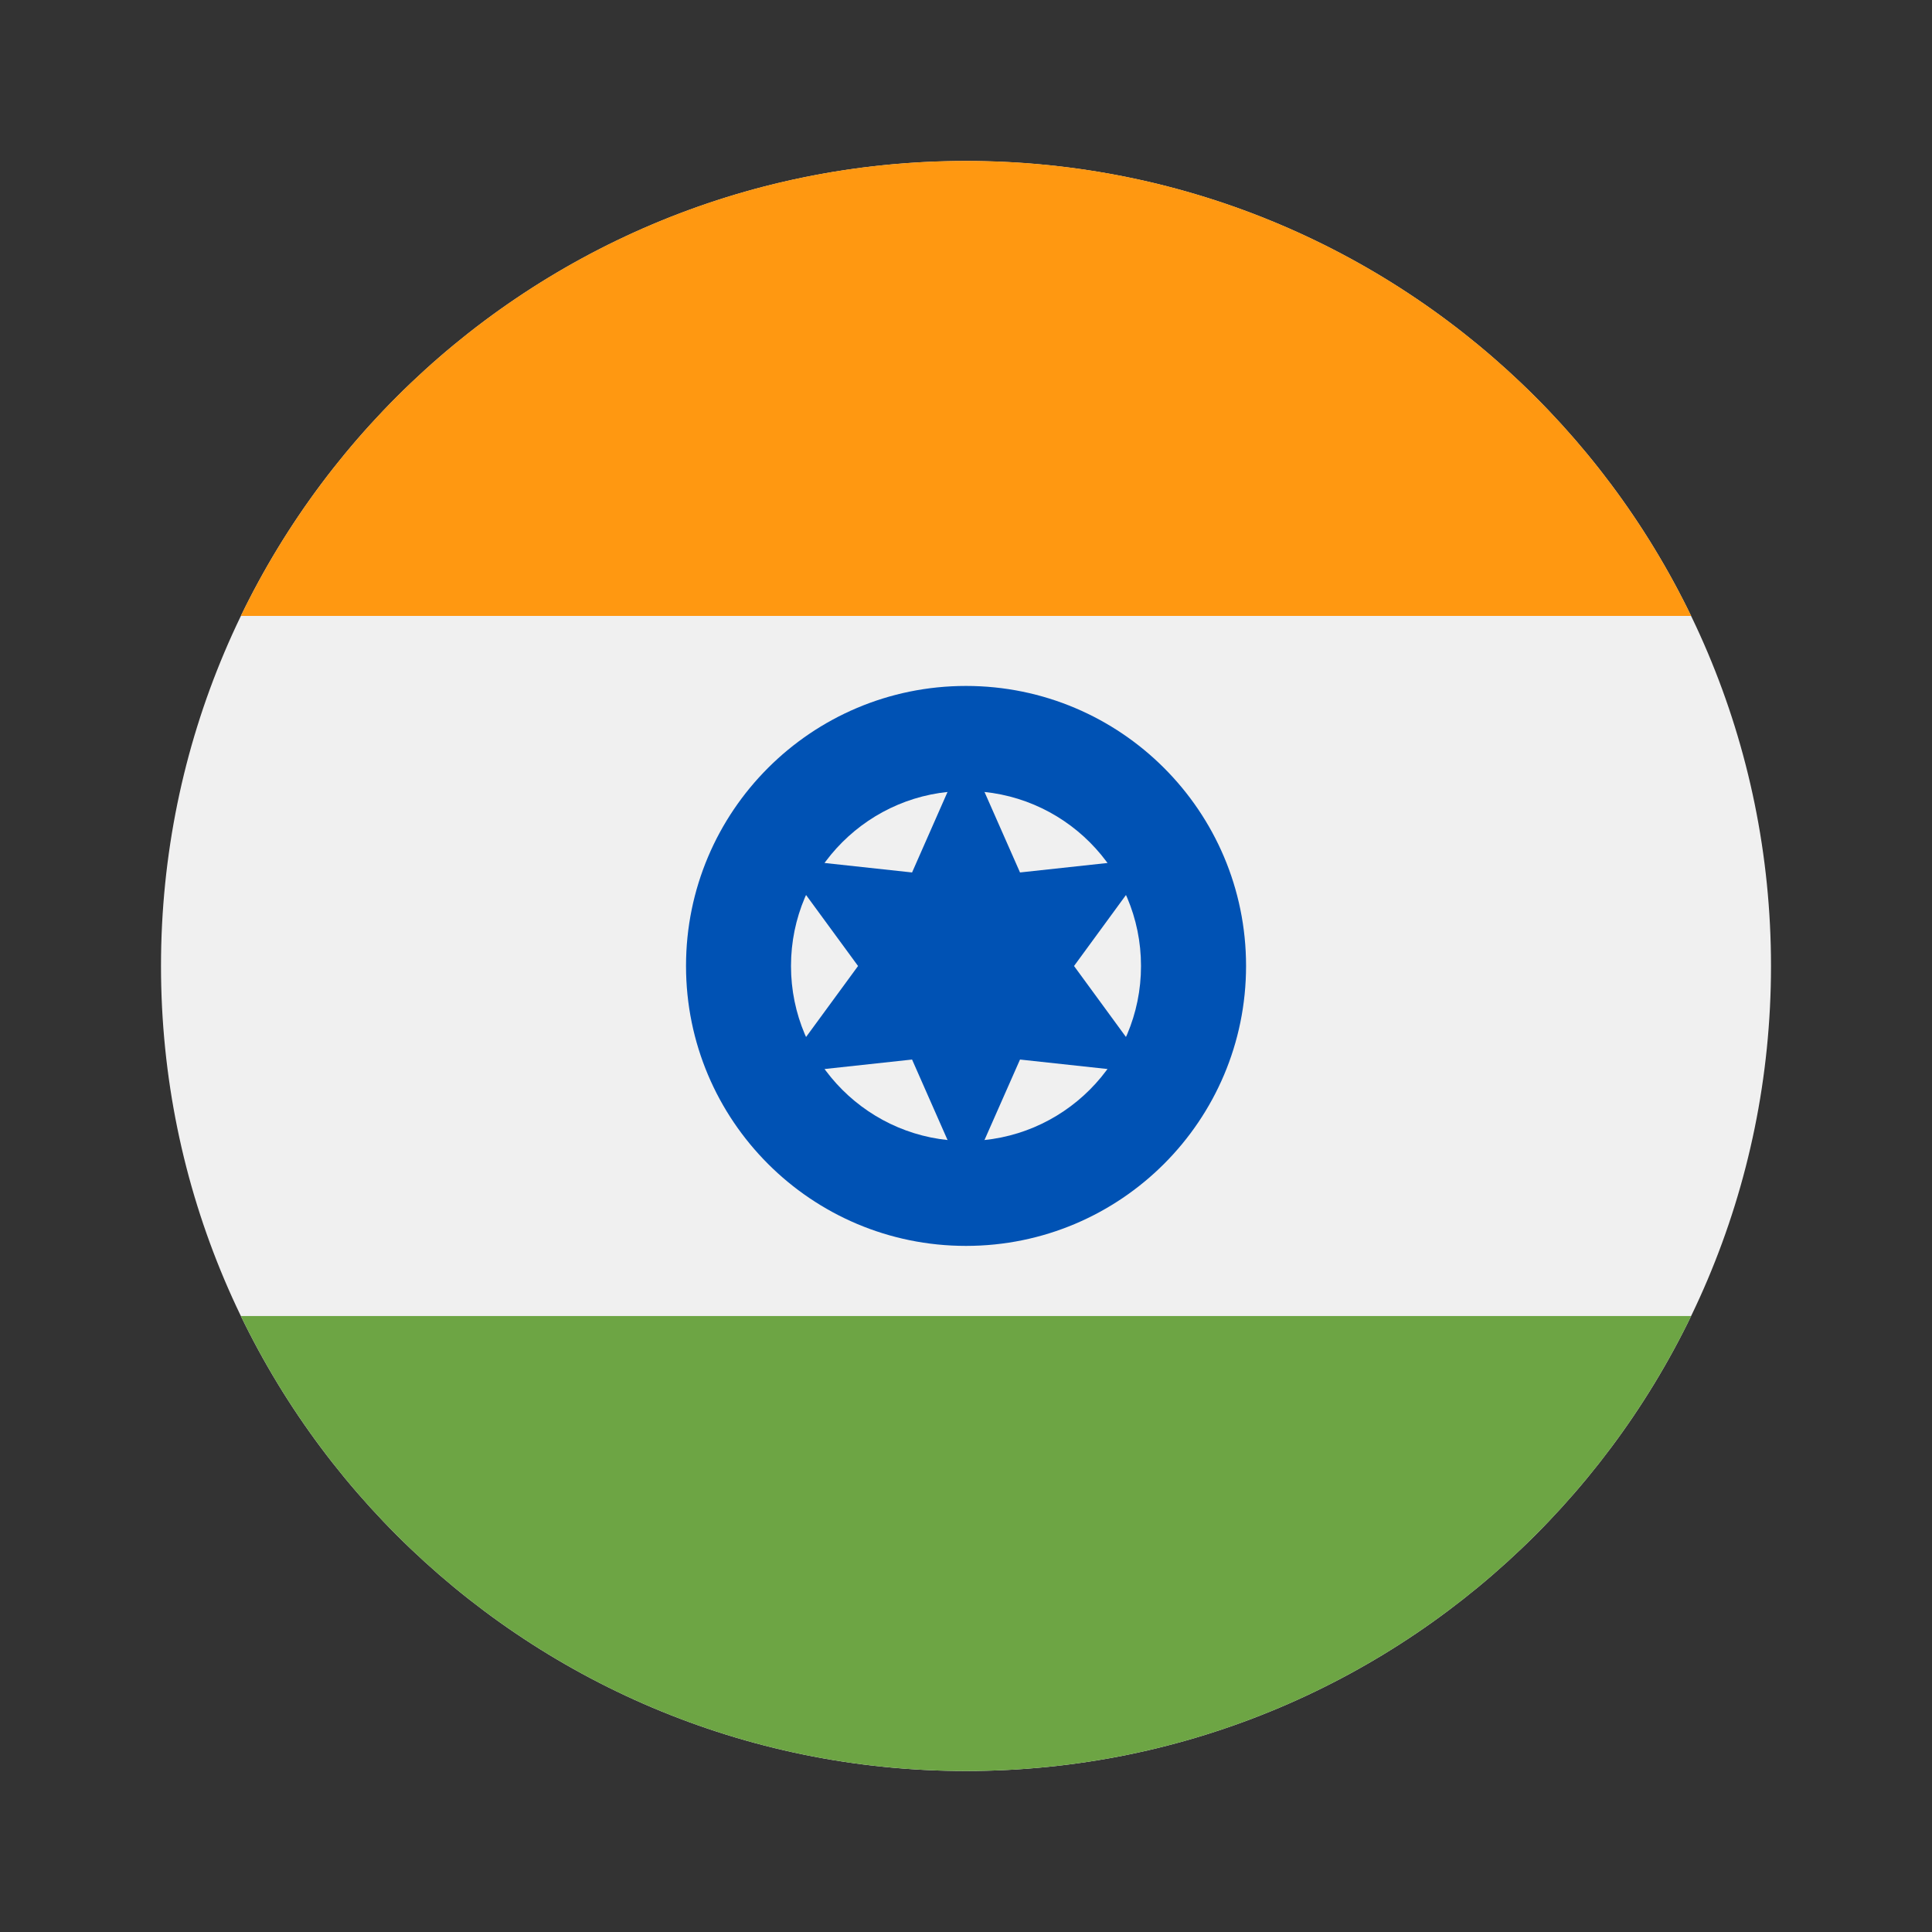 <svg width="24" height="24" viewBox="0 0 24 24" fill="none" xmlns="http://www.w3.org/2000/svg">
    <rect x="0" y="0" width="24" height="24" fill="#333333" stroke="none"/>
    <g clip-path="url(#clip0_0_976)">
        <path
            d="M12 22C17.523 22 22 17.523 22 12C22 6.477 17.523 2 12 2C6.477 2 2 6.477 2 12C2 17.523 6.477 22 12 22Z"
            fill="#F0F0F0" />
        <path
            d="M12 1.999C8.035 1.999 4.61 4.306 2.992 7.651H21.008C19.39 4.306 15.965 1.999 12 1.999Z"
            fill="#FF9811" />
        <path
            d="M12 22C15.965 22 19.39 19.693 21.008 16.348H2.992C4.61 19.693 8.035 22 12 22Z"
            fill="#6DA544" />
        <path
            d="M12 15.477C13.921 15.477 15.479 13.92 15.479 11.999C15.479 10.078 13.921 8.521 12 8.521C10.079 8.521 8.522 10.078 8.522 11.999C8.522 13.92 10.079 15.477 12 15.477Z"
            fill="#0052B4" />
        <path
            d="M12 14.174C13.201 14.174 14.174 13.2 14.174 12C14.174 10.799 13.201 9.826 12 9.826C10.8 9.826 9.826 10.799 9.826 12C9.826 13.2 10.8 14.174 12 14.174Z"
            fill="#F0F0F0" />
        <path
            d="M12 9.317L12.671 10.838L14.323 10.659L13.342 12L14.323 13.341L12.671 13.162L12 14.682L11.33 13.162L9.677 13.341L10.659 12L9.677 10.659L11.33 10.838L12 9.317Z"
            fill="#0052B4" />
    </g>
    <defs>
        <clipPath id="clip0_0_976">
            <rect width="20" height="20" fill="white" transform="translate(2 2)" />
        </clipPath>
    </defs>
</svg>
